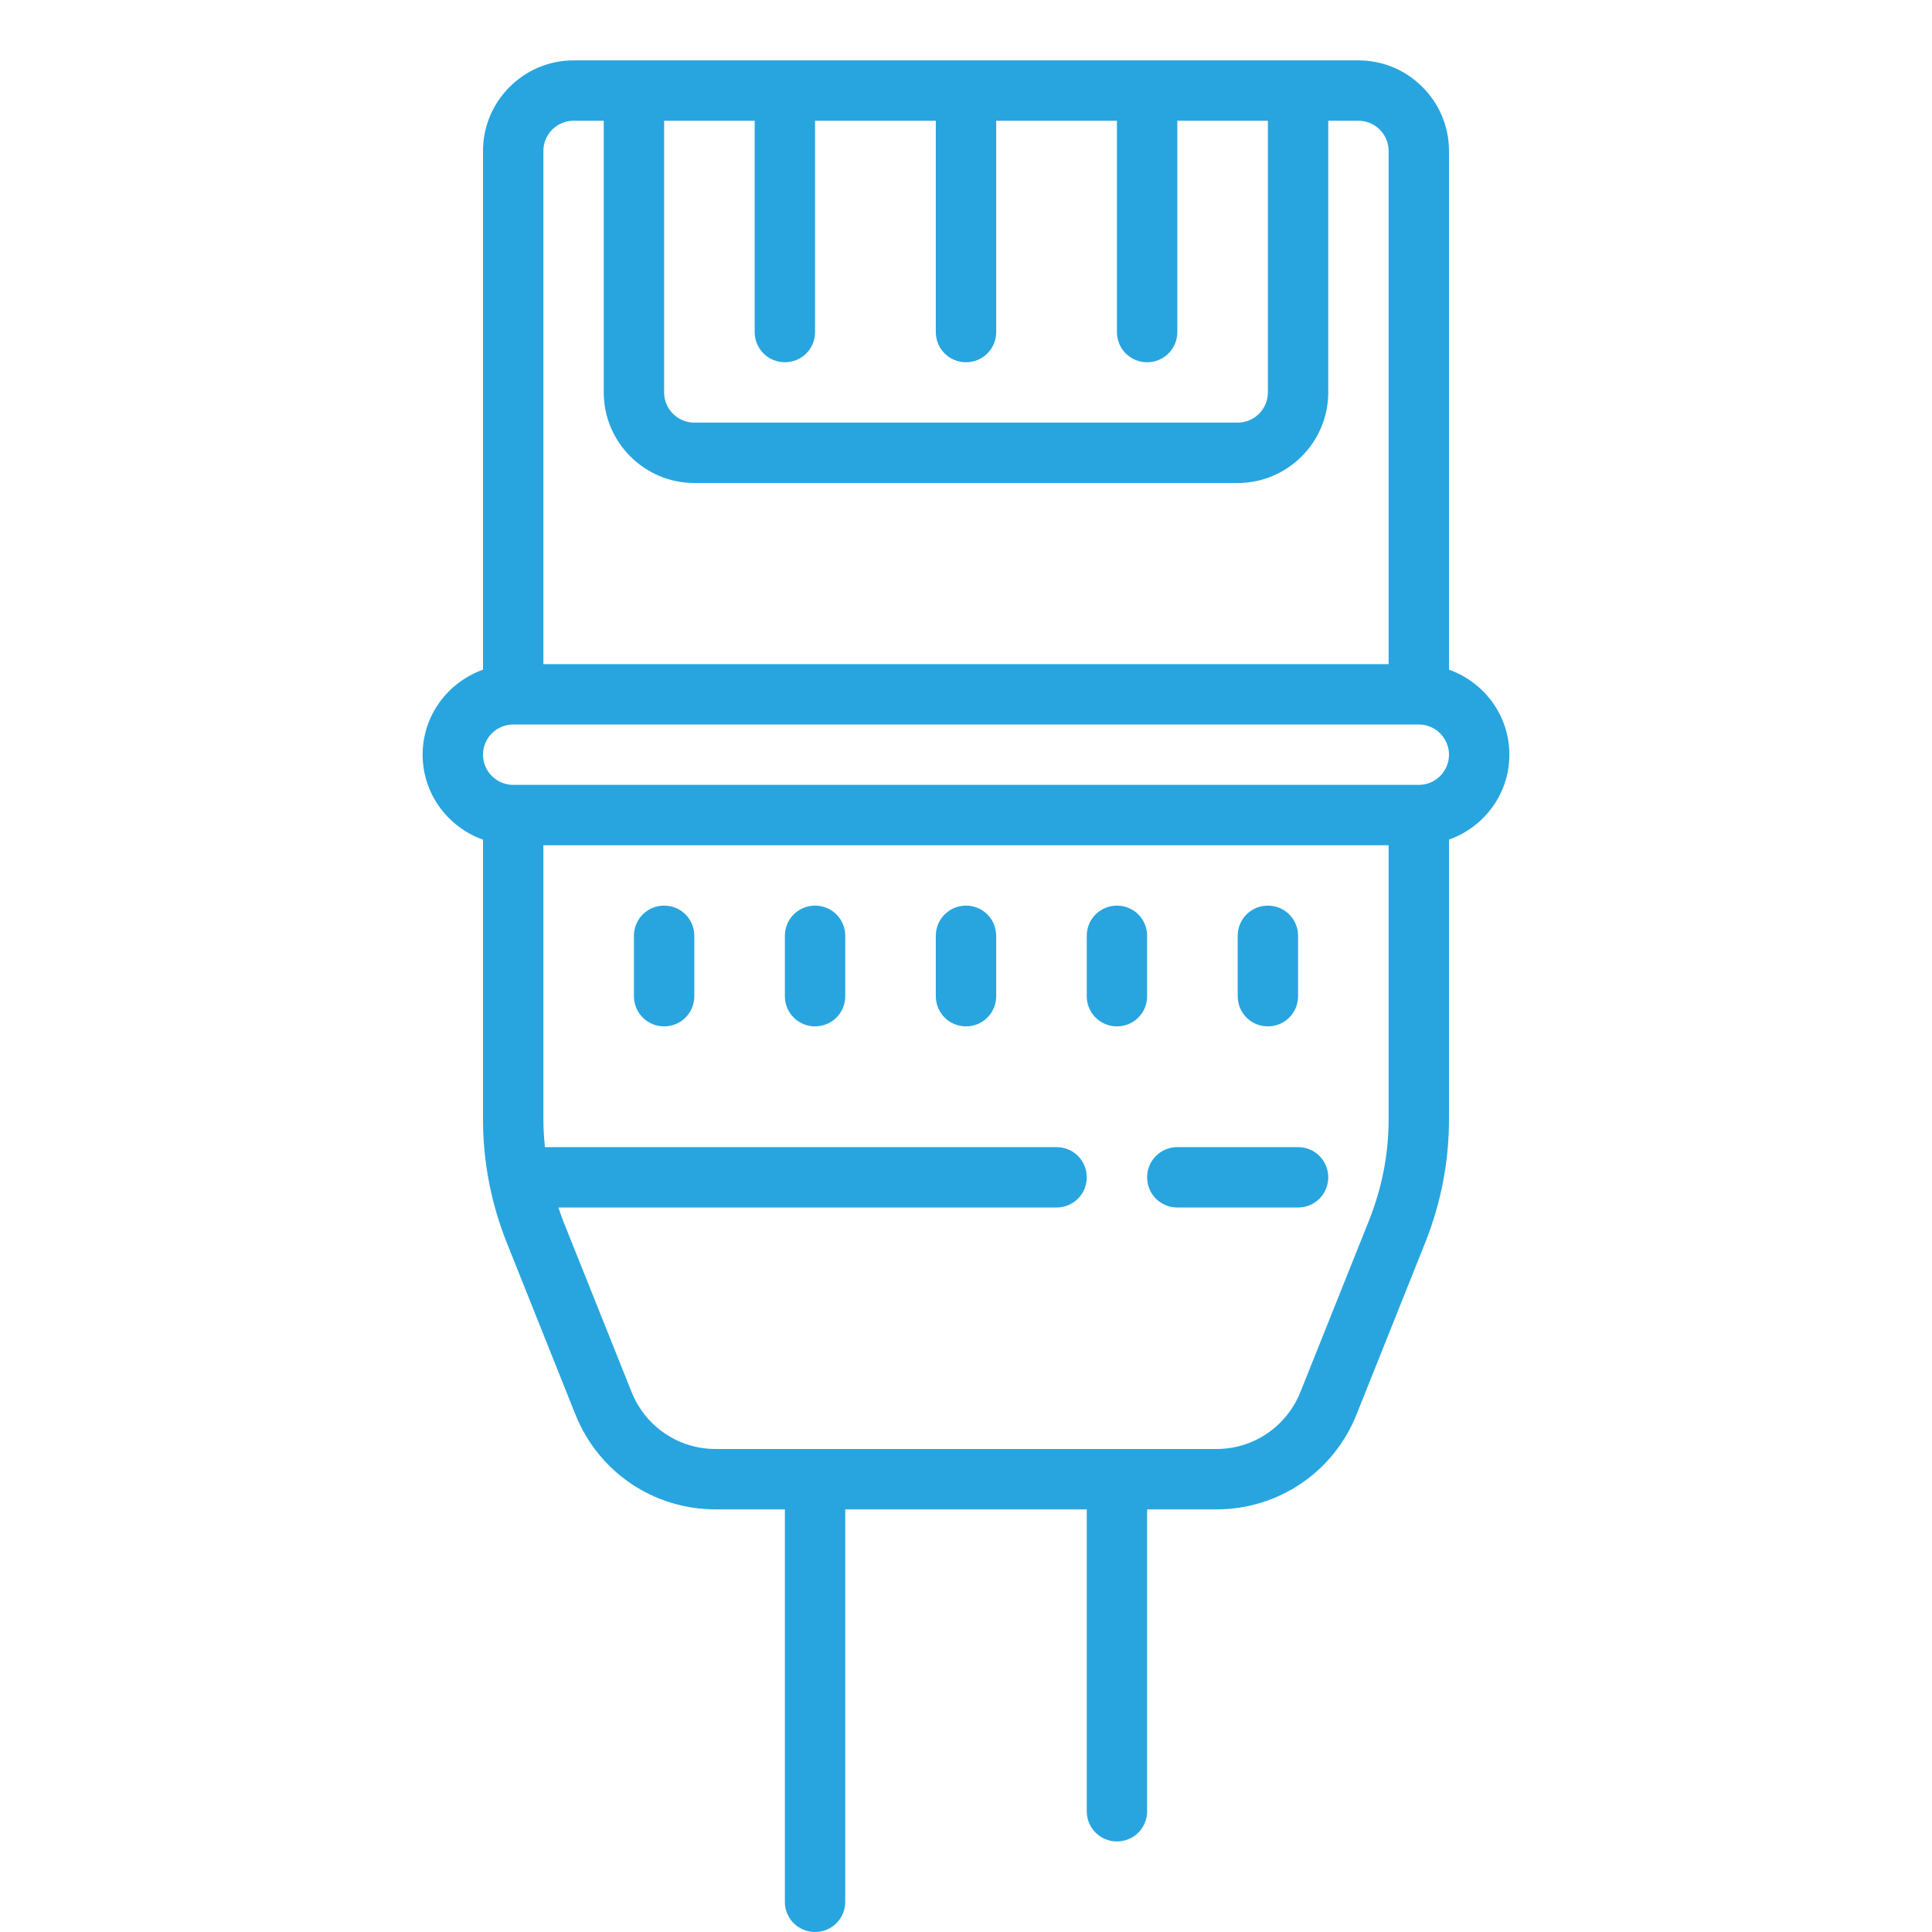 <svg fill="#28a5df" xmlns="http://www.w3.org/2000/svg" viewBox="0 0 64 64" width="64px" height="64px"><path d="M 19 2 C 17.348 2 16 3.348 16 5 L 16 22.184 C 14.84 22.598 14 23.699 14 25 C 14 26.301 14.84 27.402 16 27.816 L 16 37.074 C 16 38.477 16.266 39.852 16.785 41.16 L 19.062 46.859 C 19.828 48.766 21.648 50 23.707 50 L 26 50 L 26 63 C 26 63.555 26.445 64 27 64 C 27.555 64 28 63.555 28 63 L 28 50 L 36 50 L 36 60 C 36 60.555 36.445 61 37 61 C 37.555 61 38 60.555 38 60 L 38 50 L 40.293 50 C 42.352 50 44.172 48.766 44.938 46.855 L 47.215 41.156 C 47.734 39.852 48 38.477 48 37.074 L 48 27.812 C 49.16 27.402 50 26.301 50 25 C 50 23.695 49.16 22.598 48 22.184 L 48 5 C 48 3.348 46.652 2 45 2 Z M 19 4 L 20 4 L 20 13 C 20 14.652 21.348 16 23 16 L 41 16 C 42.652 16 44 14.652 44 13 L 44 4 L 45 4 C 45.551 4 46 4.449 46 5 L 46 22 L 18 22 L 18 5 C 18 4.449 18.449 4 19 4 Z M 22 4 L 25 4 L 25 11 C 25 11.555 25.445 12 26 12 C 26.555 12 27 11.555 27 11 L 27 4 L 31 4 L 31 11 C 31 11.555 31.445 12 32 12 C 32.555 12 33 11.555 33 11 L 33 4 L 37 4 L 37 11 C 37 11.555 37.445 12 38 12 C 38.555 12 39 11.555 39 11 L 39 4 L 42 4 L 42 13 C 42 13.551 41.551 14 41 14 L 23 14 C 22.449 14 22 13.551 22 13 Z M 17 24 L 47 24 C 47.551 24 48 24.449 48 25 C 48 25.551 47.551 26 47 26 L 17 26 C 16.449 26 16 25.551 16 25 C 16 24.449 16.449 24 17 24 Z M 18 28 L 46 28 L 46 37.074 C 46 38.223 45.781 39.348 45.355 40.418 L 43.078 46.113 C 42.617 47.258 41.527 48 40.293 48 L 23.707 48 C 22.473 48 21.383 47.258 20.922 46.113 L 18.645 40.418 C 18.59 40.281 18.547 40.141 18.5 40 L 35 40 C 35.555 40 36 39.555 36 39 C 36 38.445 35.555 38 35 38 L 18.051 38 C 18.02 37.691 18 37.387 18 37.074 Z M 22 30 C 21.445 30 21 30.445 21 31 L 21 33 C 21 33.555 21.445 34 22 34 C 22.555 34 23 33.555 23 33 L 23 31 C 23 30.445 22.555 30 22 30 Z M 27 30 C 26.445 30 26 30.445 26 31 L 26 33 C 26 33.555 26.445 34 27 34 C 27.555 34 28 33.555 28 33 L 28 31 C 28 30.445 27.555 30 27 30 Z M 32 30 C 31.445 30 31 30.445 31 31 L 31 33 C 31 33.555 31.445 34 32 34 C 32.555 34 33 33.555 33 33 L 33 31 C 33 30.445 32.555 30 32 30 Z M 37 30 C 36.445 30 36 30.445 36 31 L 36 33 C 36 33.555 36.445 34 37 34 C 37.555 34 38 33.555 38 33 L 38 31 C 38 30.445 37.555 30 37 30 Z M 42 30 C 41.445 30 41 30.445 41 31 L 41 33 C 41 33.555 41.445 34 42 34 C 42.555 34 43 33.555 43 33 L 43 31 C 43 30.445 42.555 30 42 30 Z M 39 38 C 38.445 38 38 38.445 38 39 C 38 39.555 38.445 40 39 40 L 43 40 C 43.555 40 44 39.555 44 39 C 44 38.445 43.555 38 43 38 Z"/></svg>